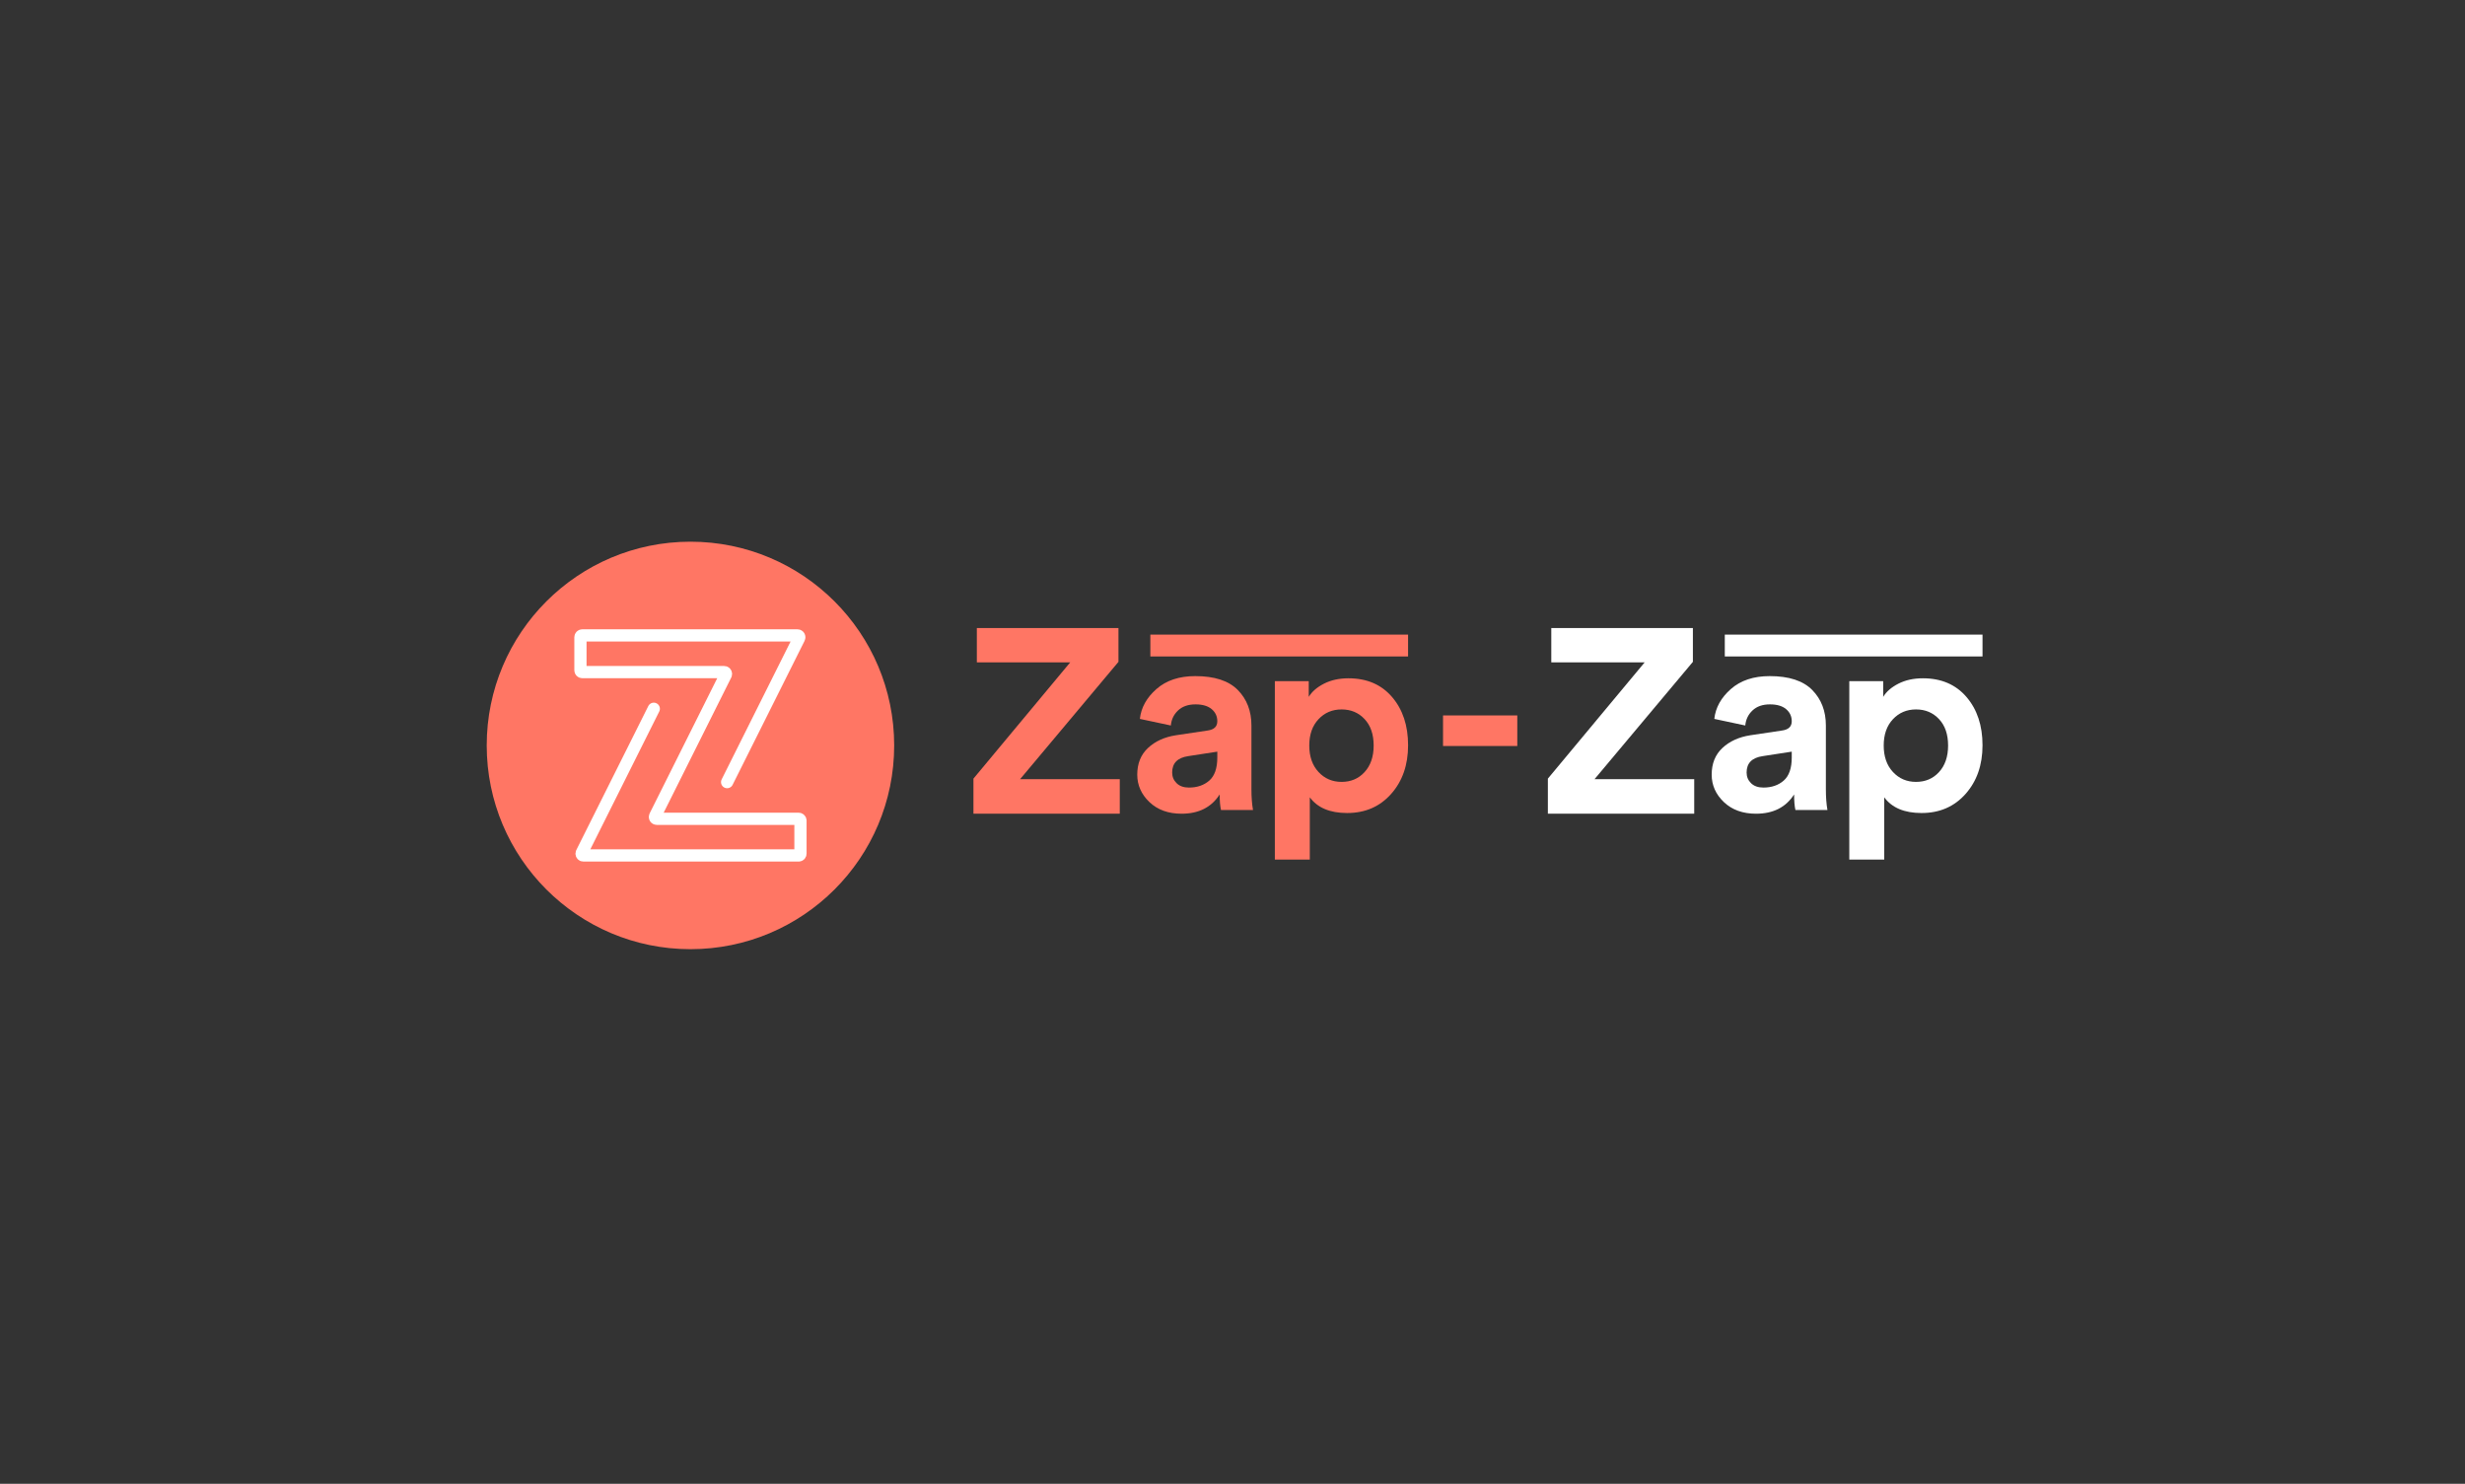 <?xml version="1.0" encoding="UTF-8"?>
<svg width="314px" height="189px" viewBox="0 0 314 189" version="1.1" xmlns="http://www.w3.org/2000/svg" xmlns:xlink="http://www.w3.org/1999/xlink">
    <rect x="0" y="0" width="314" height="189" fill="#333333" stroke="none"/>
    <!-- Generator: Sketch 54.1 (76490) - https://sketchapp.com -->
    <title>Artboard</title>
    <desc>Created with Sketch.</desc>
    <g id="Artboard" stroke="none" stroke-width="1" fill="none" fill-rule="evenodd">
        <rect  x="0" y="0" width="314" height="189"></rect>
        <g id="logo" transform="translate(62, 69)">
            <g id="Group-8" transform="translate(62, 11)" fill-rule="nonzero">
                <g>
                    <polygon id="Path" fill="#FF7664" points="18.641 23.649 18.641 19.246 5.946 19.246 18.474 4.303 18.474 0 0.434 0 0.434 4.37 12.327 4.37 0 19.18 0 23.649">
                    </polygon>
                    <path d="M26.518,23.649 C24.824,23.649 23.458,23.156 22.422,22.169 C21.385,21.182 20.867,20.016 20.867,18.67 C20.867,17.257 21.324,16.124 22.238,15.272 C23.152,14.42 24.333,13.881 25.782,13.657 L29.828,13.052 C30.653,12.939 31.065,12.547 31.065,11.874 C31.065,11.246 30.826,10.73 30.346,10.326 C29.867,9.923 29.182,9.721 28.29,9.721 C27.354,9.721 26.613,9.979 26.066,10.495 C25.52,11.01 25.214,11.65 25.147,12.412 L21.201,11.571 C21.357,10.136 22.06,8.869 23.308,7.769 C24.556,6.67 26.206,6.121 28.257,6.121 C30.709,6.121 32.514,6.71 33.674,7.887 C34.833,9.065 35.412,10.573 35.412,12.412 L35.412,20.554 C35.412,21.541 35.479,22.416 35.613,23.178 L31.534,23.178 C31.422,22.685 31.366,22.023 31.366,21.193 C30.319,22.831 28.702,23.649 26.518,23.649 Z M27.454,20.318 C28.502,20.318 29.366,20.021 30.046,19.427 C30.725,18.833 31.065,17.851 31.065,16.483 L31.065,15.743 L27.354,16.315 C25.994,16.517 25.314,17.212 25.314,18.401 C25.314,18.939 25.504,19.393 25.883,19.763 C26.262,20.133 26.785,20.318 27.454,20.318 Z" id="Combined-Shape" fill="#FF7664">
                    </path>
                    <path d="M42.847,29.492 L38.395,29.492 L38.395,6.766 L42.713,6.766 L42.713,8.765 C43.115,8.099 43.762,7.538 44.655,7.082 C45.548,6.627 46.585,6.399 47.768,6.399 C50.111,6.399 51.964,7.193 53.325,8.782 C54.686,10.37 55.367,12.42 55.367,14.93 C55.367,17.44 54.647,19.506 53.208,21.128 C51.768,22.75 49.899,23.56 47.601,23.56 C45.414,23.56 43.829,22.894 42.847,21.561 L42.847,29.492 Z M46.898,19.595 C48.081,19.595 49.051,19.184 49.81,18.362 C50.591,17.518 50.982,16.385 50.982,14.963 C50.982,13.541 50.597,12.42 49.827,11.598 C49.057,10.776 48.081,10.365 46.898,10.365 C45.715,10.365 44.733,10.781 43.952,11.614 C43.171,12.447 42.78,13.564 42.78,14.963 C42.78,16.363 43.171,17.485 43.952,18.329 C44.733,19.173 45.715,19.595 46.898,19.595 Z" id="Combined-Shape" fill="#FF7664">
                    </path>
                     <polygon id="Path" fill="#FF7664" points="55.366 3.617 55.366 0.835 22.536 0.835 22.536 3.617"></polygon>
                    <animate attributeName="opacity" from="0" to="1" begin="2" dur="1s" fill="freeze"/>
                </g>
                <g>
                    <polygon id="Path" fill="#FF7664" points="69.278 15.024 69.278 11.129 59.819 11.129 59.819 15.024">
                    </polygon>
                    <polygon id="Path" fill="#FFFFFF" points="91.815 23.649 91.815 19.246 79.12 19.246 91.647 4.303 91.647 0 73.608 0 73.608 4.37 85.501 4.37 73.173 19.18 73.173 23.649">
                    </polygon>
                    <path d="M99.691,23.649 C97.997,23.649 96.632,23.156 95.595,22.169 C94.559,21.182 94.04,20.016 94.04,18.67 C94.04,17.257 94.497,16.124 95.411,15.272 C96.325,14.42 97.507,13.881 98.956,13.657 L103.002,13.052 C103.826,12.939 104.239,12.547 104.239,11.874 C104.239,11.246 103.999,10.73 103.52,10.326 C103.041,9.923 102.355,9.721 101.463,9.721 C100.527,9.721 99.786,9.979 99.24,10.495 C98.694,11.01 98.387,11.65 98.32,12.412 L94.375,11.571 C94.531,10.136 95.233,8.869 96.481,7.769 C97.73,6.67 99.379,6.121 101.43,6.121 C103.882,6.121 105.688,6.71 106.847,7.887 C108.006,9.065 108.586,10.573 108.586,12.412 L108.586,20.554 C108.586,21.541 108.653,22.416 108.786,23.178 L104.707,23.178 C104.595,22.685 104.54,22.023 104.54,21.193 C103.492,22.831 101.876,23.649 99.691,23.649 Z M100.628,20.318 C101.675,20.318 102.539,20.021 103.219,19.427 C103.899,18.833 104.239,17.851 104.239,16.483 L104.239,15.743 L100.527,16.315 C99.167,16.517 98.488,17.212 98.488,18.401 C98.488,18.939 98.677,19.393 99.056,19.763 C99.435,20.133 99.959,20.318 100.628,20.318 Z" id="Combined-Shape" fill="#FFFFFF">
                    </path>
                    <path d="M116.021,29.492 L111.569,29.492 L111.569,6.766 L115.887,6.766 L115.887,8.765 C116.288,8.099 116.936,7.538 117.828,7.082 C118.721,6.627 119.759,6.399 120.942,6.399 C123.285,6.399 125.137,7.193 126.498,8.782 C127.86,10.37 128.54,12.42 128.54,14.93 C128.54,17.44 127.821,19.506 126.381,21.128 C124.942,22.75 123.073,23.56 120.774,23.56 C118.587,23.56 117.003,22.894 116.021,21.561 L116.021,29.492 Z M120.071,19.595 C121.254,19.595 122.225,19.184 122.983,18.362 C123.765,17.518 124.155,16.385 124.155,14.963 C124.155,13.541 123.77,12.42 123,11.598 C122.23,10.776 121.254,10.365 120.071,10.365 C118.888,10.365 117.906,10.781 117.125,11.614 C116.344,12.447 115.954,13.564 115.954,14.963 C115.954,16.363 116.344,17.485 117.125,18.329 C117.906,19.173 118.888,19.595 120.071,19.595 Z" id="Combined-Shape" fill="#FFFFFF">
                    </path>
                    <polygon id="Path" fill="#FFFFFF" points="128.54 3.617 128.54 0.835 95.71 0.835 95.71 3.617"></polygon>
                    <animate attributeName="opacity" from="0" to="1" begin="3" dur="1s" fill="freeze"/>
                </g>
            </g>
            <g id="Group">
                <circle id="Oval" fill="#FF7664" fill-rule="nonzero" cx="25.952" cy="25.952" r="25.952"></circle>
                <path d="M21.281,21.281 L12.107,39.628 C12.049,39.744 12.096,39.884 12.211,39.942 C12.244,39.958 12.28,39.966 12.316,39.966 L39.733,39.966 C39.862,39.966 39.966,39.862 39.966,39.733 L39.966,35.528 C39.966,35.399 39.862,35.295 39.733,35.295 L21.659,35.295 C21.53,35.295 21.425,35.19 21.425,35.061 C21.425,35.025 21.434,34.989 21.45,34.957 L30.455,16.947 C30.512,16.832 30.465,16.692 30.35,16.634 C30.318,16.618 30.282,16.609 30.246,16.609 L12.172,16.609 C12.043,16.609 11.938,16.505 11.938,16.376 L11.938,12.172 C11.938,12.043 12.043,11.938 12.172,11.938 L39.588,11.938 C39.717,11.938 39.822,12.043 39.822,12.172 C39.822,12.208 39.814,12.244 39.797,12.276 L30.624,30.624" id="Path-2" stroke="#FFFFFF" stroke-width="1.557" stroke-linecap="round"></path>
                <animate attributeName="opacity" from="0" to="1" begin="1" dur="1s" fill="freeze"/>
            </g>
        </g>
    </g>
</svg>